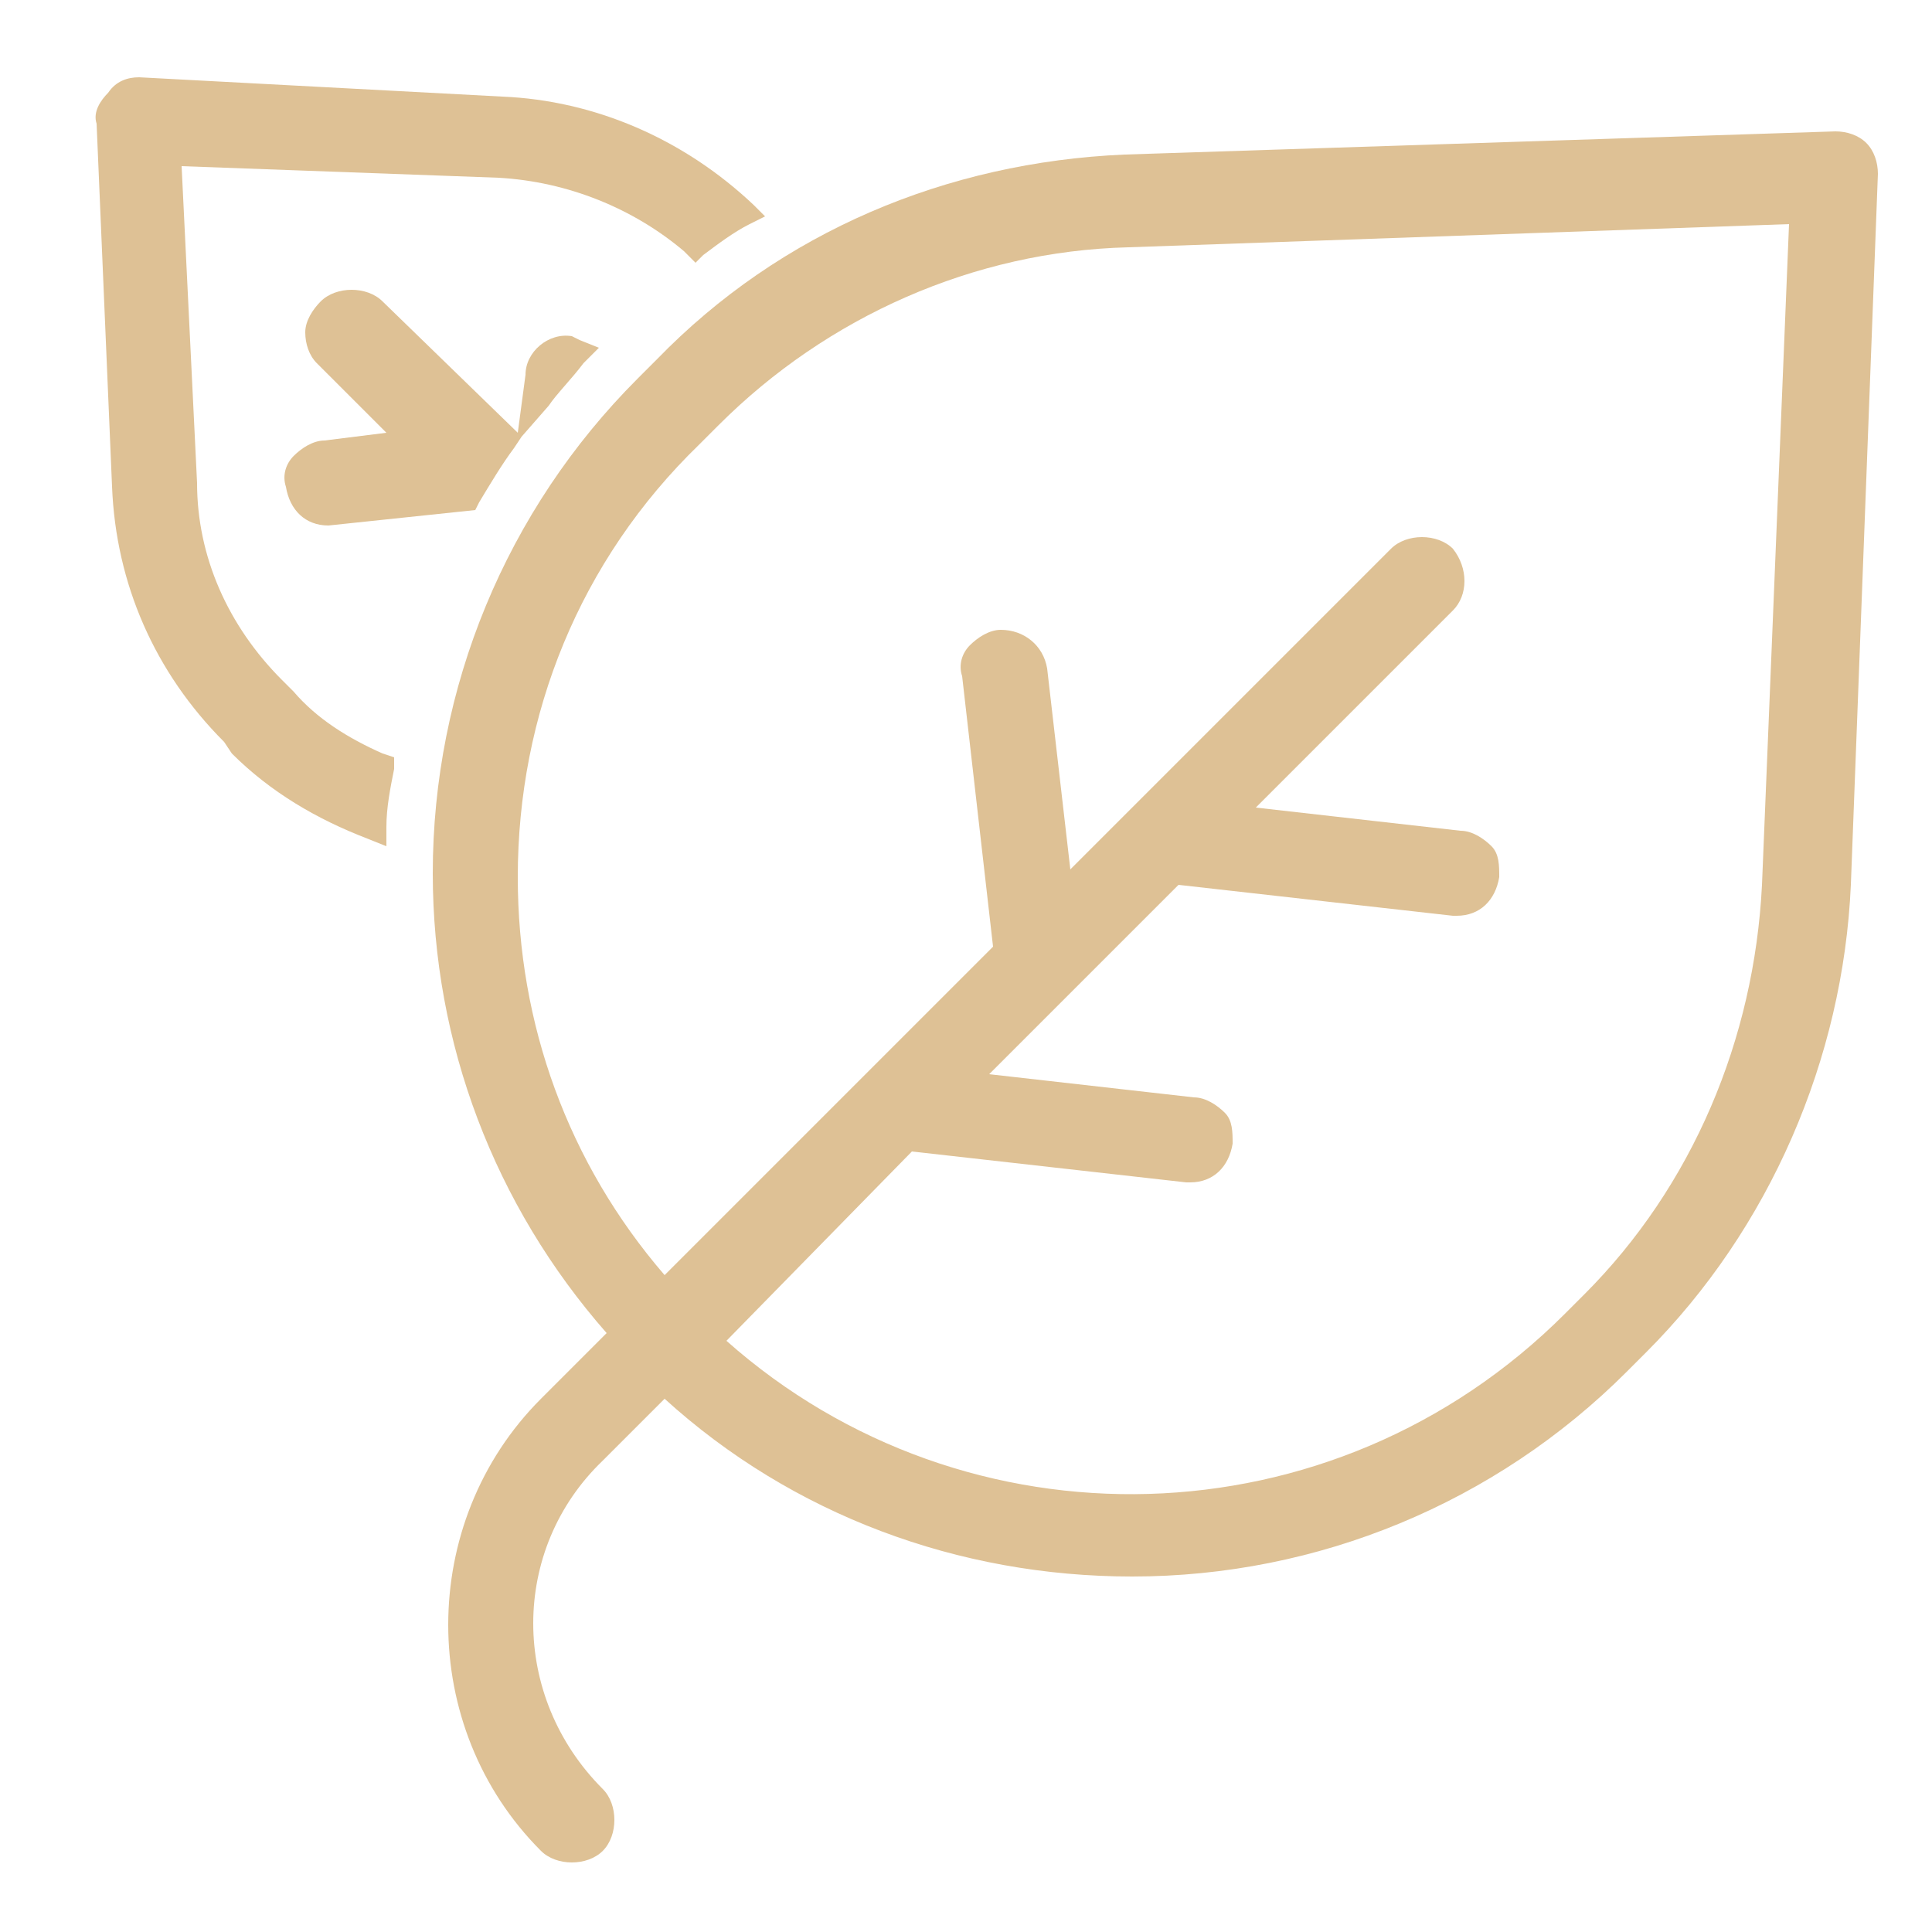 <?xml version="1.0" encoding="utf-8"?>
<!-- Generator: Adobe Illustrator 28.3.0, SVG Export Plug-In . SVG Version: 6.00 Build 0)  -->
<svg version="1.1" id="Capa_1" xmlns="http://www.w3.org/2000/svg" xmlns:xlink="http://www.w3.org/1999/xlink" x="0px" y="0px"
	 viewBox="0 0 50 50" style="enable-background:new 0 0 50 50;" xml:space="preserve">
<style type="text/css">
	.st0{fill:#DEC195;}
</style>
<g>
	<path class="st0" d="M48.3,3.7c-0.2-0.2-0.5-0.3-0.8-0.3L29.1,4c-4.6,0.2-8.9,2-12.1,5.3l-0.5,0.5c-3.4,3.4-5.3,8-5.3,12.8
		c0,4.4,1.6,8.6,4.5,11.9L14,36.2c-3.2,3.2-3.2,8.5,0,11.7c0.2,0.2,0.5,0.3,0.8,0.3s0.6-0.1,0.8-0.3c0.2-0.2,0.3-0.5,0.3-0.8
		s-0.1-0.6-0.3-0.8c-2.4-2.4-2.4-6.2,0-8.5l1.6-1.6c3.3,3,7.6,4.6,12.1,4.6c4.8,0,9.4-1.9,12.8-5.3l0.5-0.5
		c3.2-3.2,5.1-7.6,5.3-12.1l0.7-18.4C48.6,4.2,48.5,3.9,48.3,3.7z M23.6,29.8l7.1,0.8l0.1,0c0.6,0,1-0.4,1.1-1c0-0.3,0-0.6-0.2-0.8
		s-0.5-0.4-0.8-0.4l-5.3-0.6l4.9-4.9l7.1,0.8l0.1,0c0.6,0,1-0.4,1.1-1c0-0.3,0-0.6-0.2-0.8c-0.2-0.2-0.5-0.4-0.8-0.4l-5.3-0.6
		l5.1-5.1c0.4-0.4,0.4-1.1,0-1.6c-0.4-0.4-1.2-0.4-1.6,0l-8.3,8.3l-0.6-5.2c-0.1-0.6-0.6-1-1.2-1c-0.3,0-0.6,0.2-0.8,0.4
		c-0.2,0.2-0.3,0.5-0.2,0.8l0.8,7L17.2,33c-2.5-2.9-3.8-6.5-3.8-10.3c0-4.2,1.6-8.2,4.7-11.2l0.5-0.5c2.8-2.8,6.6-4.5,10.6-4.6
		l17.1-0.6l-0.7,17.1c-0.2,4-1.8,7.8-4.6,10.6l-0.5,0.5c-6,6-15.5,6.2-21.7,0.7L23.6,29.8z"/>
	<path class="st0" d="M15.1,9.4L15.5,9l-0.5-0.2l-0.2-0.1c-0.6-0.1-1.2,0.4-1.2,1l-0.2,1.5L9.9,7.8c-0.4-0.4-1.2-0.4-1.6,0
		C8.1,8,7.9,8.3,7.9,8.6s0.1,0.6,0.3,0.8l1.8,1.8l-1.6,0.2c-0.3,0-0.6,0.2-0.8,0.4c-0.2,0.2-0.3,0.5-0.2,0.8c0.1,0.6,0.5,1,1.1,1
		l3.8-0.4l0.1-0.2c0.3-0.5,0.6-1,0.9-1.4l0.2-0.3l0,0l0.7-0.8C14.4,10.2,14.8,9.8,15.1,9.4z"/>
	<path class="st0" d="M7.6,17.9l-0.3-0.3c-1.4-1.4-2.2-3.2-2.2-5.1L4.7,4.3l8.2,0.3c1.8,0.1,3.5,0.8,4.8,1.9L18,6.8l0.2-0.2
		C18.6,6.3,19,6,19.4,5.8l0.4-0.2l-0.3-0.3c-1.8-1.7-4.1-2.7-6.5-2.8L3.6,2C3.3,2,3,2.1,2.8,2.4C2.6,2.6,2.4,2.9,2.5,3.2l0.4,9.4
		c0.1,2.5,1.1,4.8,2.9,6.6L6,19.5c1,1,2.2,1.7,3.5,2.2l0.5,0.2l0-0.5c0-0.5,0.1-1,0.2-1.5l0-0.3l-0.3-0.1C9,19.1,8.2,18.6,7.6,17.9z
		"/>
</g>
</svg>
